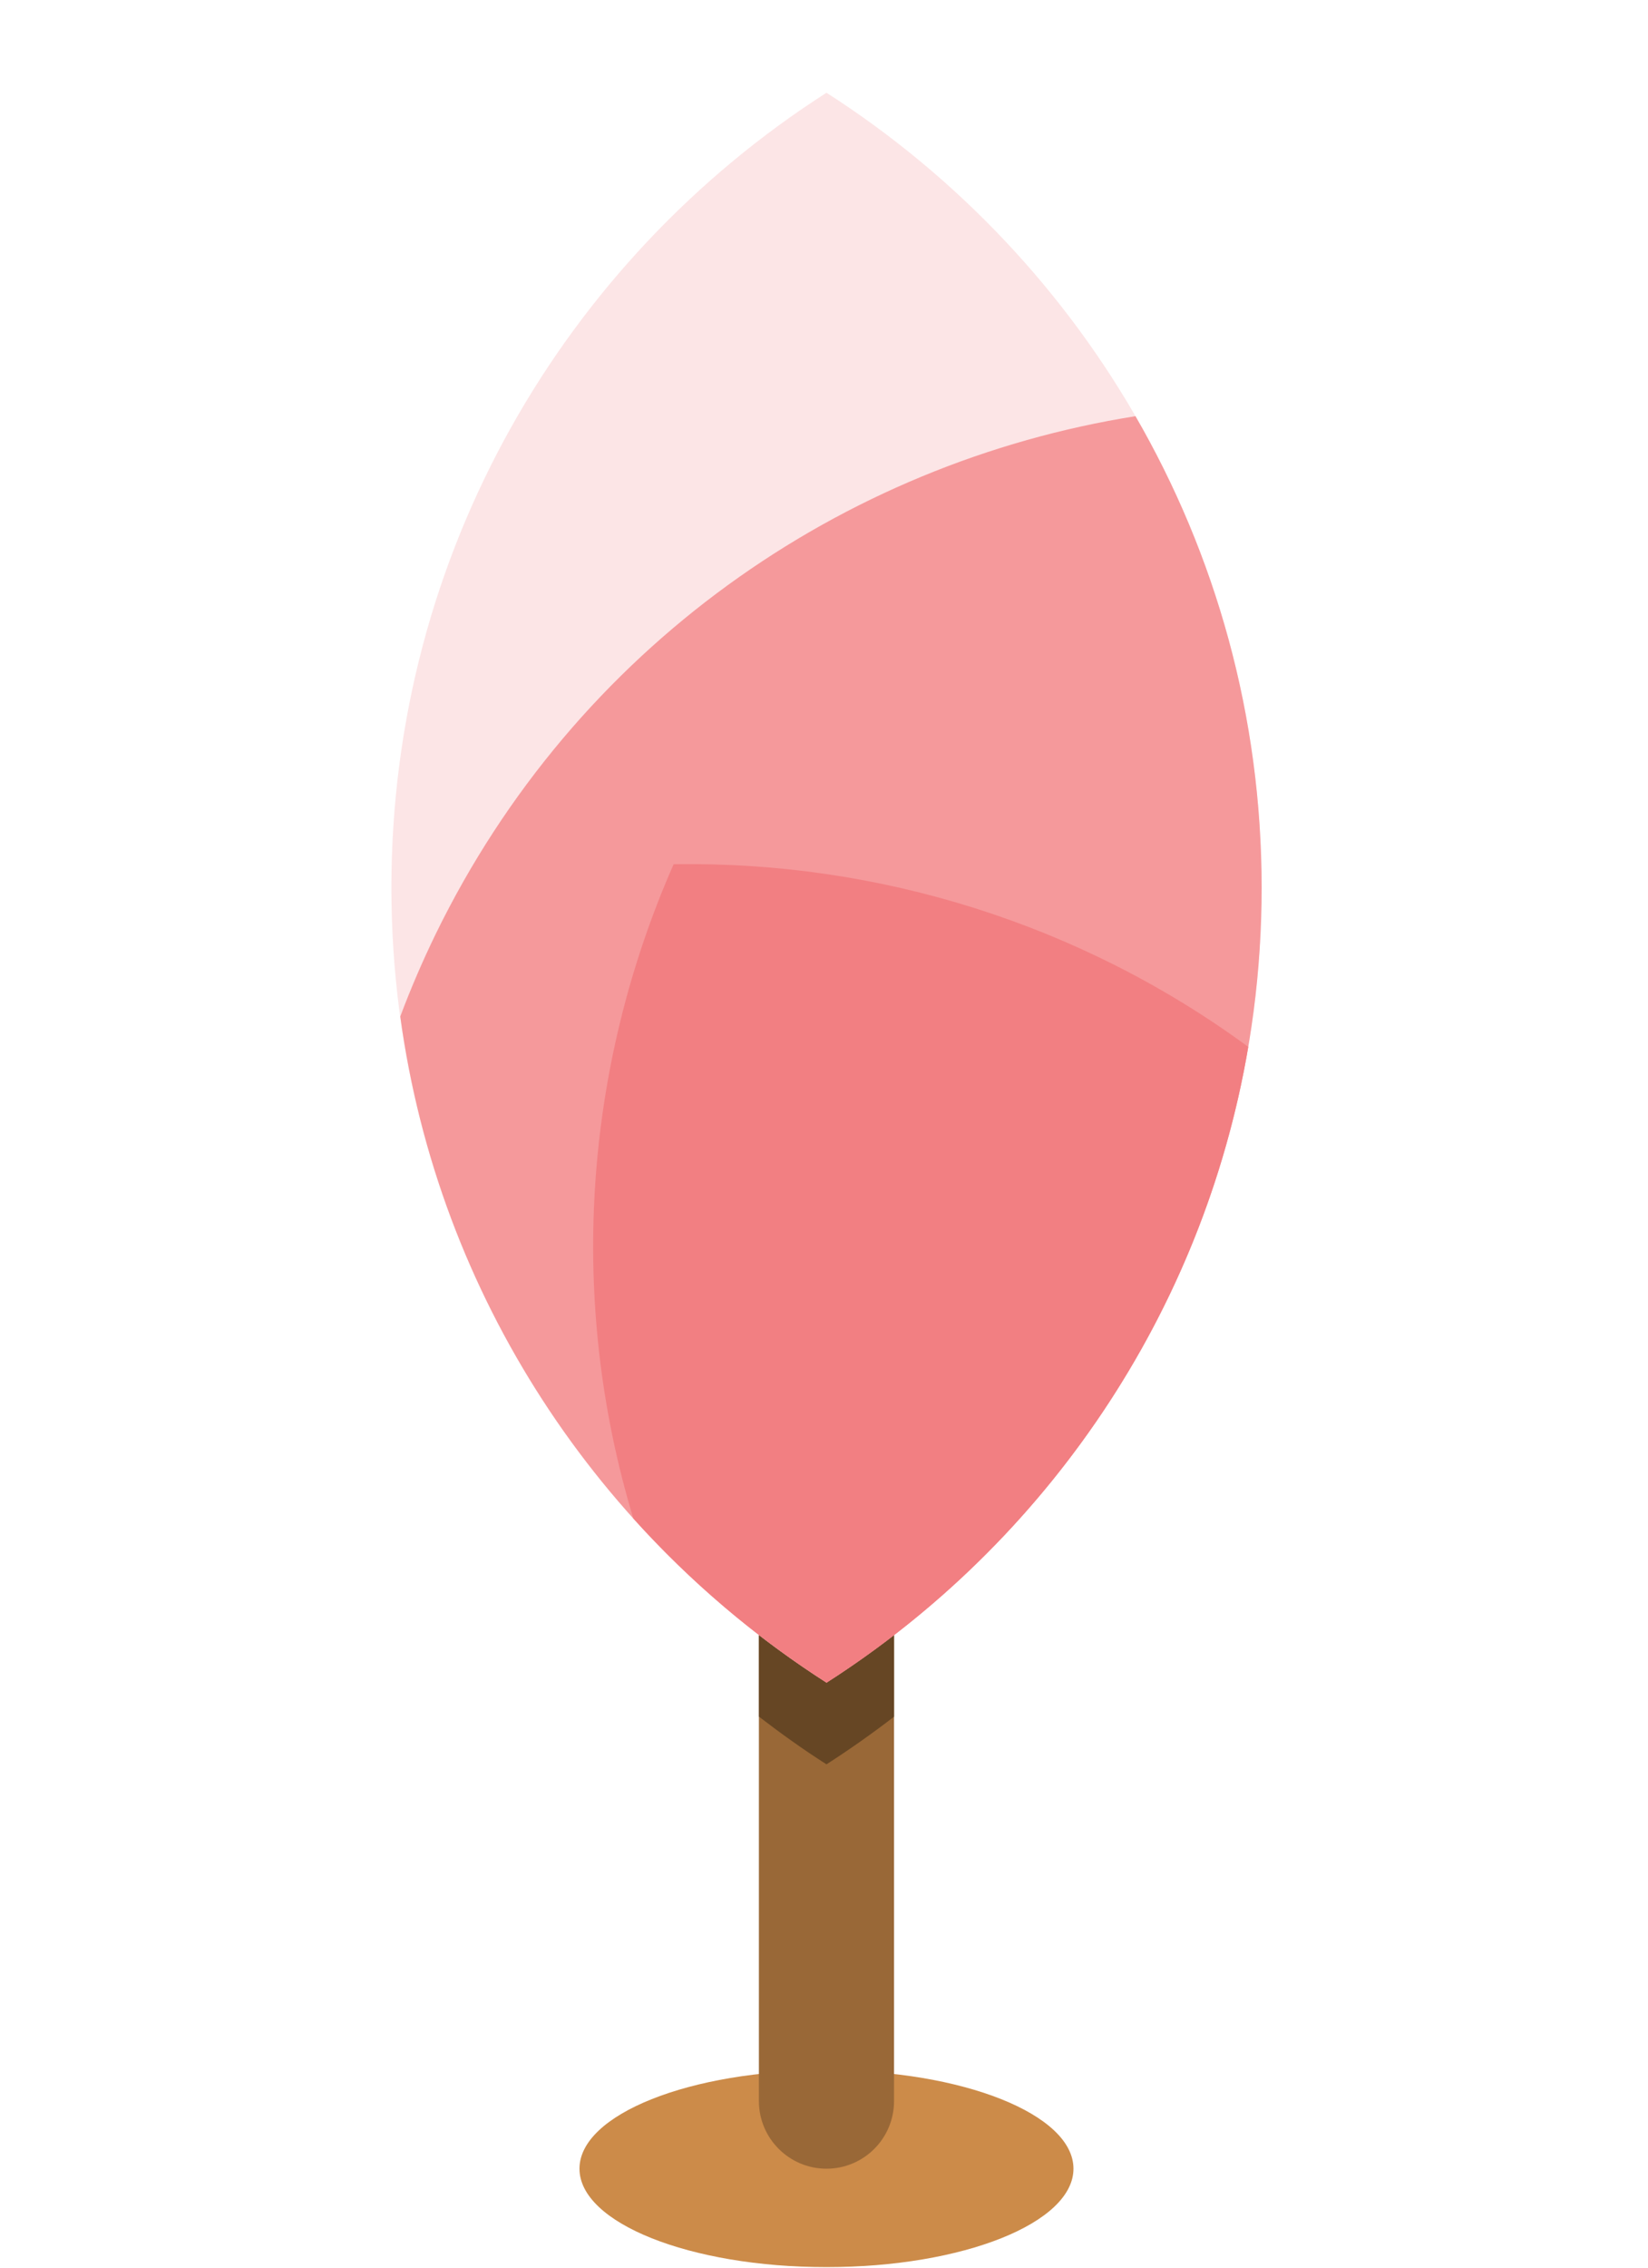 <svg width="160" height="220" viewBox="0 0 160 220" fill="none" xmlns="http://www.w3.org/2000/svg">
<path d="M104.22 210.398C104.22 215.668 93.48 219.948 80.24 219.948C67 219.948 56.26 215.668 56.26 210.398C56.26 205.128 67 200.848 80.24 200.848C93.48 200.848 104.22 205.128 104.22 210.398Z" fill="#CC8B49"/>
<path d="M86.8 203.838C86.8 207.458 83.87 210.398 80.24 210.398C76.62 210.398 73.68 207.458 73.68 203.838V56.508C73.68 52.888 76.62 49.948 80.24 49.948C83.86 49.948 86.8 52.888 86.8 56.508V203.838Z" fill="#996837"/>
<path d="M73.68 166.538C75.8 168.168 77.98 169.728 80.24 171.168C82.5 169.718 84.68 168.178 86.8 166.548V93.948C82.48 92.988 78.1 92.348 73.68 92.028V166.548V166.538Z" fill="#664624"/>
<path d="M38 86.118C38 118.518 54.84 146.978 80.24 163.238C105.64 146.978 122.48 118.518 122.48 86.118C122.48 53.718 105.64 25.258 80.24 8.998C54.84 25.258 38 53.718 38 86.118Z" fill="#FCE5E6"/>
<path d="M110.23 40.378C81.75 44.908 55.86 62.778 42.27 90.678C41 93.298 39.86 95.948 38.86 98.618C42.57 125.758 58.17 149.108 80.25 163.238C105.65 146.978 122.49 118.518 122.49 86.118C122.49 69.448 118.02 53.828 110.24 40.378H110.23Z" fill="#F5999B"/>
<path d="M121.18 101.558C104.93 89.638 85.25 83.508 65.4 83.848C56.68 103.628 55.09 126.188 61.49 147.318C66.99 153.428 73.3 158.798 80.25 163.248C101.53 149.628 116.79 127.448 121.19 101.568L121.18 101.558Z" fill="#F27F82"/>
</svg>
